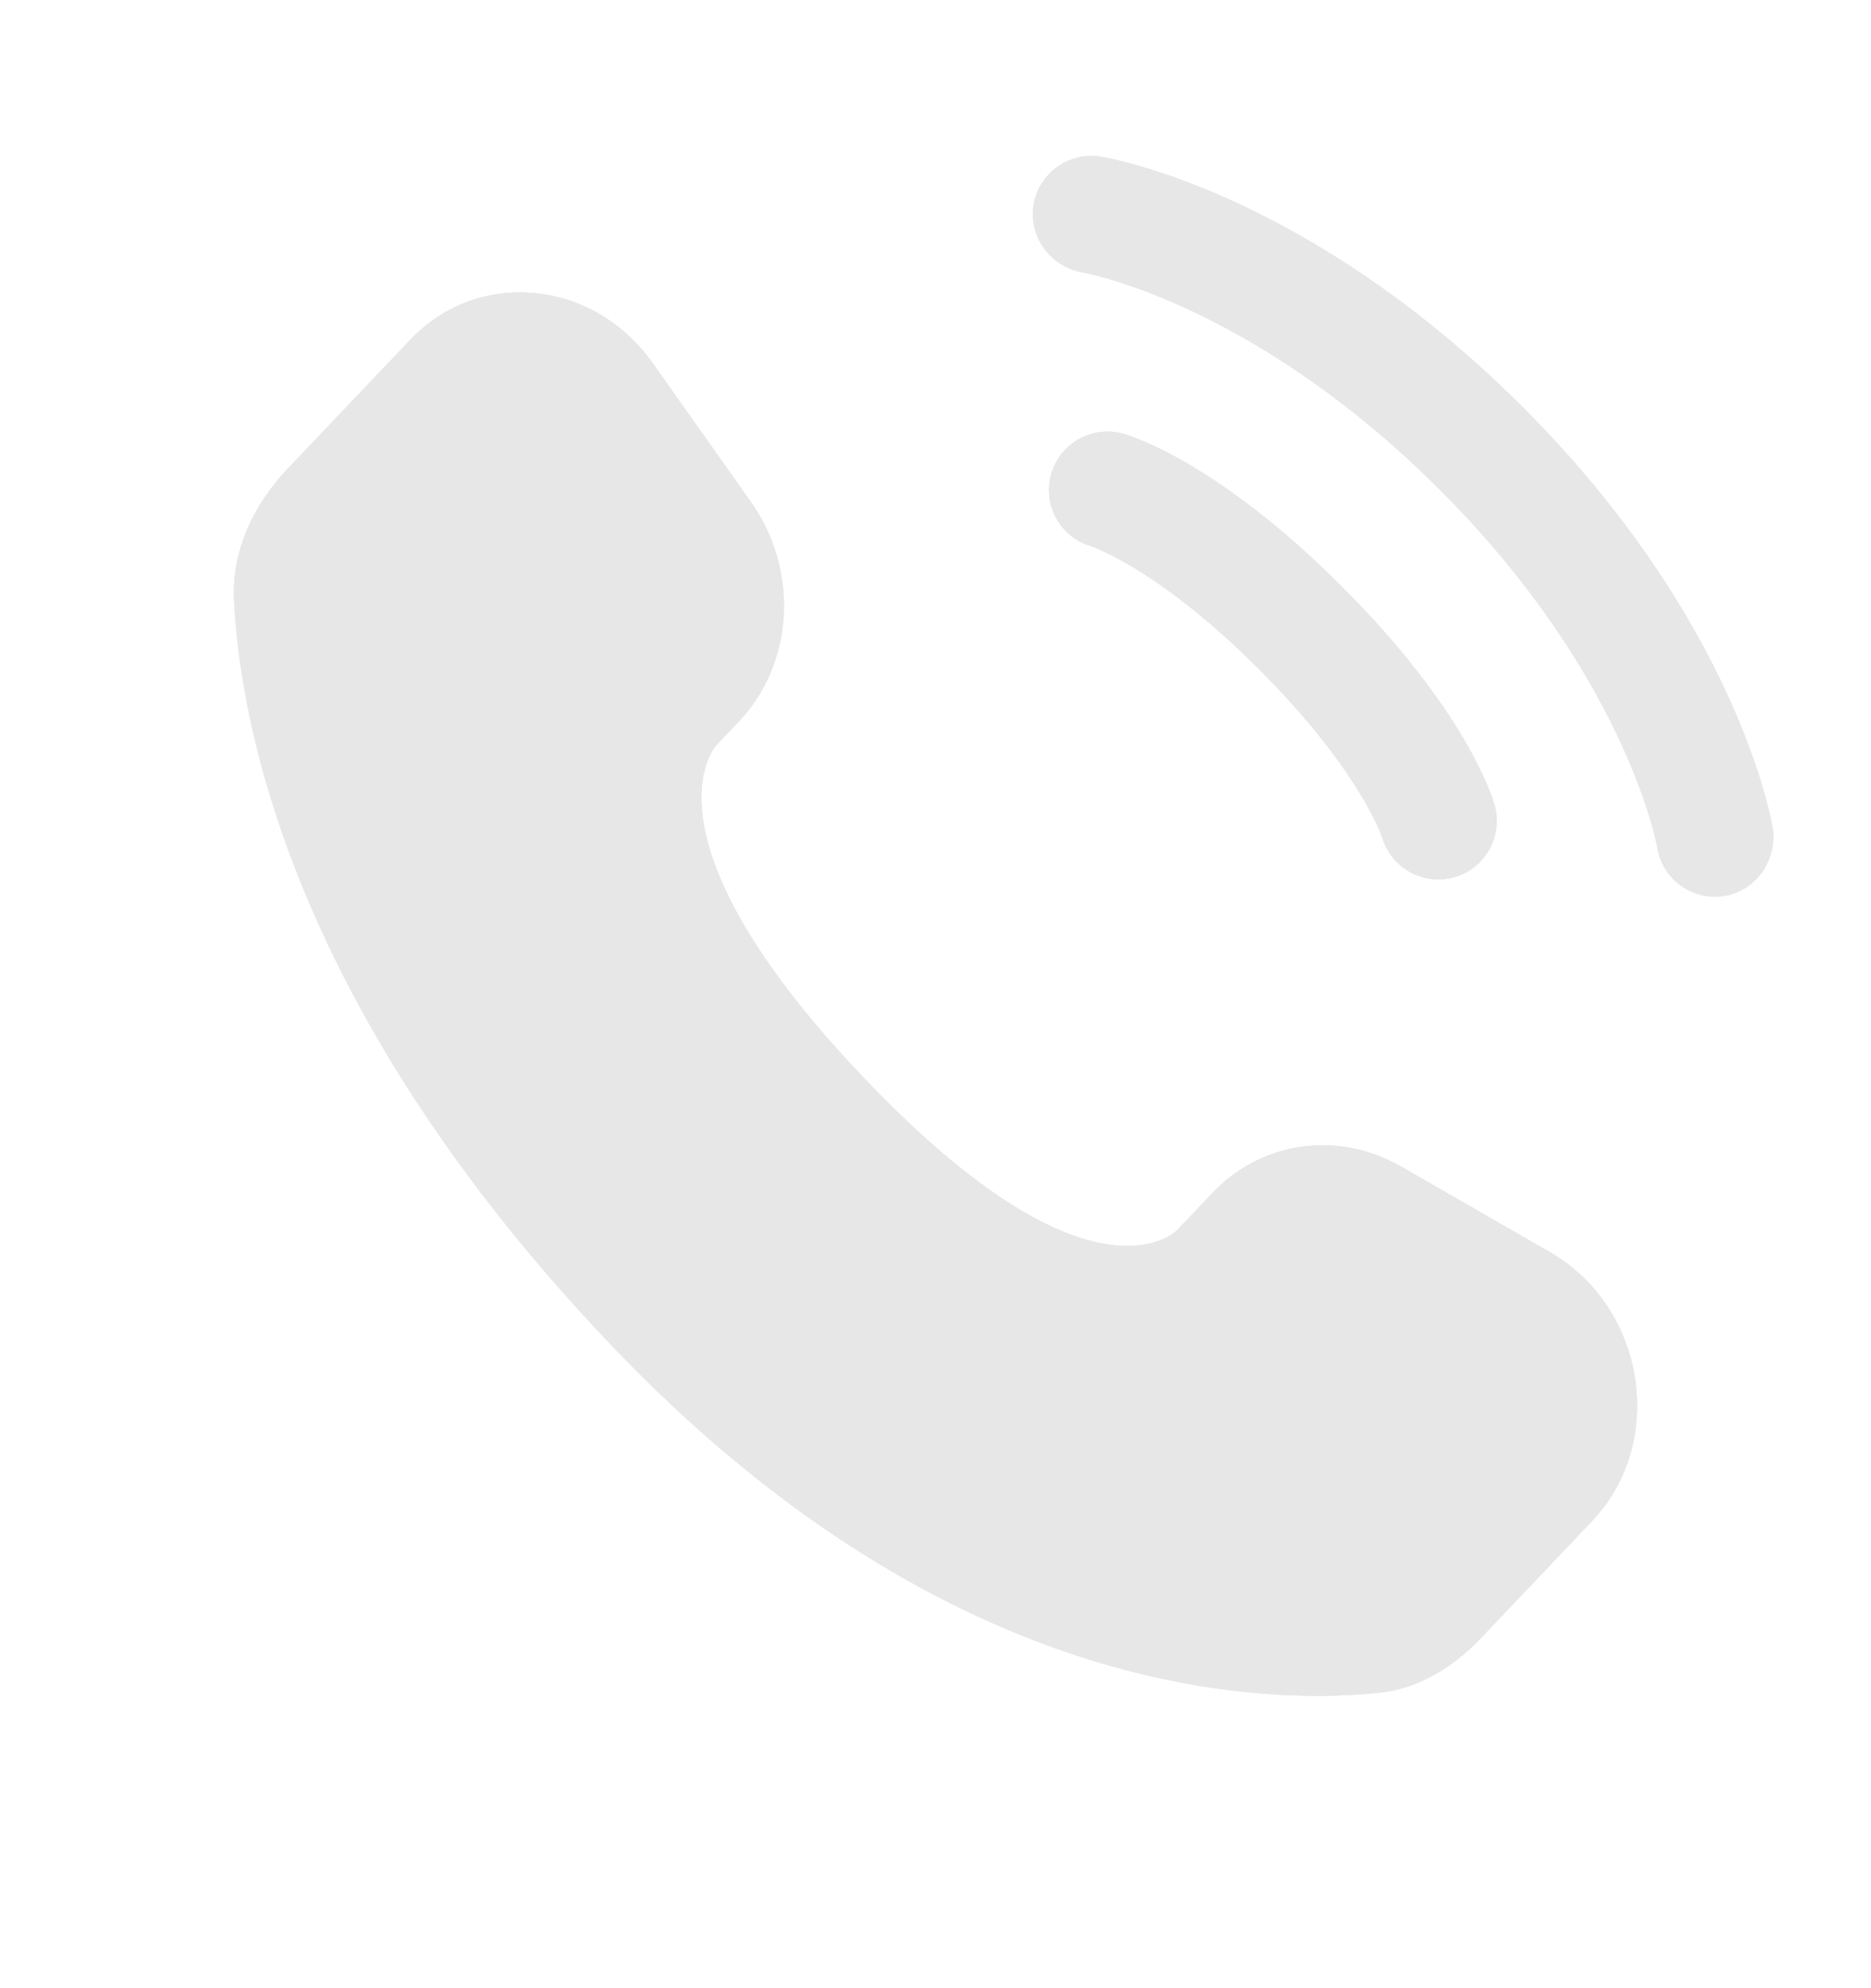 <svg width="16" height="17" viewBox="0 0 16 17" fill="none" xmlns="http://www.w3.org/2000/svg">
<path d="M10.371 10.198L10.067 10.518C10.067 10.518 9.345 11.278 7.375 9.204C5.405 7.13 6.127 6.37 6.127 6.37L6.318 6.169C6.789 5.673 6.834 4.877 6.423 4.295L5.582 3.106C5.074 2.387 4.091 2.292 3.508 2.906L2.461 4.007C2.172 4.312 1.978 4.706 2.002 5.144C2.062 6.264 2.54 8.673 5.21 11.483C8.041 14.464 10.698 14.583 11.784 14.475C12.128 14.441 12.427 14.256 12.667 14.003L13.614 13.006C14.254 12.333 14.073 11.179 13.256 10.708L11.982 9.975C11.445 9.666 10.79 9.757 10.371 10.198Z" fill="#E7E7E8"/>
<path d="M10.371 10.198L10.067 10.518C10.067 10.518 9.345 11.278 7.375 9.204C5.405 7.13 6.127 6.37 6.127 6.37L6.318 6.169C6.789 5.673 6.834 4.877 6.423 4.295L5.582 3.106C5.074 2.387 4.091 2.292 3.508 2.906L2.461 4.007C2.172 4.312 1.978 4.706 2.002 5.144C2.062 6.264 2.54 8.673 5.21 11.483C8.041 14.464 10.698 14.583 11.784 14.475C12.128 14.441 12.427 14.256 12.667 14.003L13.614 13.006C14.254 12.333 14.073 11.179 13.256 10.708L11.982 9.975C11.445 9.666 10.79 9.757 10.371 10.198Z" fill="#E7E7E8" fill-opacity="0.8"/>
<path d="M10.371 10.198L10.067 10.518C10.067 10.518 9.345 11.278 7.375 9.204C5.405 7.13 6.127 6.37 6.127 6.37L6.318 6.169C6.789 5.673 6.834 4.877 6.423 4.295L5.582 3.106C5.074 2.387 4.091 2.292 3.508 2.906L2.461 4.007C2.172 4.312 1.978 4.706 2.002 5.144C2.062 6.264 2.54 8.673 5.21 11.483C8.041 14.464 10.698 14.583 11.784 14.475C12.128 14.441 12.427 14.256 12.667 14.003L13.614 13.006C14.254 12.333 14.073 11.179 13.256 10.708L11.982 9.975C11.445 9.666 10.79 9.757 10.371 10.198Z" fill="#E7E7E8" fill-opacity="0.6"/>
<path d="M10.371 10.198L10.067 10.518C10.067 10.518 9.345 11.278 7.375 9.204C5.405 7.13 6.127 6.37 6.127 6.37L6.318 6.169C6.789 5.673 6.834 4.877 6.423 4.295L5.582 3.106C5.074 2.387 4.091 2.292 3.508 2.906L2.461 4.007C2.172 4.312 1.978 4.706 2.002 5.144C2.062 6.264 2.54 8.673 5.21 11.483C8.041 14.464 10.698 14.583 11.784 14.475C12.128 14.441 12.427 14.256 12.667 14.003L13.614 13.006C14.254 12.333 14.073 11.179 13.256 10.708L11.982 9.975C11.445 9.666 10.79 9.757 10.371 10.198Z" fill="#E7E7E8" fill-opacity="0.4"/>
<path d="M10.371 10.198L10.067 10.518C10.067 10.518 9.345 11.278 7.375 9.204C5.405 7.13 6.127 6.37 6.127 6.37L6.318 6.169C6.789 5.673 6.834 4.877 6.423 4.295L5.582 3.106C5.074 2.387 4.091 2.292 3.508 2.906L2.461 4.007C2.172 4.312 1.978 4.706 2.002 5.144C2.062 6.264 2.54 8.673 5.21 11.483C8.041 14.464 10.698 14.583 11.784 14.475C12.128 14.441 12.427 14.256 12.667 14.003L13.614 13.006C14.254 12.333 14.073 11.179 13.256 10.708L11.982 9.975C11.445 9.666 10.79 9.757 10.371 10.198Z" fill="#E7E7E8" fill-opacity="0.2"/>
<path d="M8.839 1.753C8.883 1.481 9.141 1.296 9.414 1.34C9.431 1.343 9.485 1.353 9.513 1.36C9.57 1.372 9.65 1.392 9.749 1.421C9.946 1.478 10.223 1.573 10.555 1.725C11.219 2.03 12.103 2.563 13.02 3.48C13.937 4.397 14.47 5.281 14.774 5.945C14.926 6.277 15.021 6.553 15.079 6.751C15.108 6.85 15.127 6.929 15.14 6.986C15.146 7.015 15.151 7.037 15.154 7.054L15.158 7.075C15.202 7.348 15.019 7.616 14.746 7.66C14.474 7.704 14.218 7.52 14.173 7.249C14.172 7.242 14.168 7.222 14.164 7.204C14.155 7.167 14.141 7.108 14.119 7.031C14.074 6.876 13.995 6.646 13.865 6.362C13.605 5.795 13.138 5.012 12.313 4.187C11.487 3.362 10.705 2.894 10.138 2.634C9.854 2.504 9.624 2.426 9.469 2.381C9.391 2.358 9.294 2.336 9.257 2.328C8.986 2.282 8.795 2.025 8.839 1.753Z" fill="#E7E7E8"/>
<path d="M8.839 1.753C8.883 1.481 9.141 1.296 9.414 1.34C9.431 1.343 9.485 1.353 9.513 1.36C9.57 1.372 9.65 1.392 9.749 1.421C9.946 1.478 10.223 1.573 10.555 1.725C11.219 2.03 12.103 2.563 13.02 3.48C13.937 4.397 14.47 5.281 14.774 5.945C14.926 6.277 15.021 6.553 15.079 6.751C15.108 6.85 15.127 6.929 15.14 6.986C15.146 7.015 15.151 7.037 15.154 7.054L15.158 7.075C15.202 7.348 15.019 7.616 14.746 7.66C14.474 7.704 14.218 7.52 14.173 7.249C14.172 7.242 14.168 7.222 14.164 7.204C14.155 7.167 14.141 7.108 14.119 7.031C14.074 6.876 13.995 6.646 13.865 6.362C13.605 5.795 13.138 5.012 12.313 4.187C11.487 3.362 10.705 2.894 10.138 2.634C9.854 2.504 9.624 2.426 9.469 2.381C9.391 2.358 9.294 2.336 9.257 2.328C8.986 2.282 8.795 2.025 8.839 1.753Z" fill="#E7E7E8" fill-opacity="0.8"/>
<path d="M8.839 1.753C8.883 1.481 9.141 1.296 9.414 1.34C9.431 1.343 9.485 1.353 9.513 1.36C9.57 1.372 9.65 1.392 9.749 1.421C9.946 1.478 10.223 1.573 10.555 1.725C11.219 2.03 12.103 2.563 13.02 3.48C13.937 4.397 14.47 5.281 14.774 5.945C14.926 6.277 15.021 6.553 15.079 6.751C15.108 6.85 15.127 6.929 15.14 6.986C15.146 7.015 15.151 7.037 15.154 7.054L15.158 7.075C15.202 7.348 15.019 7.616 14.746 7.66C14.474 7.704 14.218 7.52 14.173 7.249C14.172 7.242 14.168 7.222 14.164 7.204C14.155 7.167 14.141 7.108 14.119 7.031C14.074 6.876 13.995 6.646 13.865 6.362C13.605 5.795 13.138 5.012 12.313 4.187C11.487 3.362 10.705 2.894 10.138 2.634C9.854 2.504 9.624 2.426 9.469 2.381C9.391 2.358 9.294 2.336 9.257 2.328C8.986 2.282 8.795 2.025 8.839 1.753Z" fill="#E7E7E8" fill-opacity="0.6"/>
<path d="M8.839 1.753C8.883 1.481 9.141 1.296 9.414 1.34C9.431 1.343 9.485 1.353 9.513 1.36C9.57 1.372 9.65 1.392 9.749 1.421C9.946 1.478 10.223 1.573 10.555 1.725C11.219 2.03 12.103 2.563 13.02 3.48C13.937 4.397 14.47 5.281 14.774 5.945C14.926 6.277 15.021 6.553 15.079 6.751C15.108 6.85 15.127 6.929 15.14 6.986C15.146 7.015 15.151 7.037 15.154 7.054L15.158 7.075C15.202 7.348 15.019 7.616 14.746 7.66C14.474 7.704 14.218 7.52 14.173 7.249C14.172 7.242 14.168 7.222 14.164 7.204C14.155 7.167 14.141 7.108 14.119 7.031C14.074 6.876 13.995 6.646 13.865 6.362C13.605 5.795 13.138 5.012 12.313 4.187C11.487 3.362 10.705 2.894 10.138 2.634C9.854 2.504 9.624 2.426 9.469 2.381C9.391 2.358 9.294 2.336 9.257 2.328C8.986 2.282 8.795 2.025 8.839 1.753Z" fill="#E7E7E8" fill-opacity="0.4"/>
<path d="M8.839 1.753C8.883 1.481 9.141 1.296 9.414 1.34C9.431 1.343 9.485 1.353 9.513 1.36C9.57 1.372 9.65 1.392 9.749 1.421C9.946 1.478 10.223 1.573 10.555 1.725C11.219 2.03 12.103 2.563 13.02 3.48C13.937 4.397 14.47 5.281 14.774 5.945C14.926 6.277 15.021 6.553 15.079 6.751C15.108 6.85 15.127 6.929 15.14 6.986C15.146 7.015 15.151 7.037 15.154 7.054L15.158 7.075C15.202 7.348 15.019 7.616 14.746 7.66C14.474 7.704 14.218 7.52 14.173 7.249C14.172 7.242 14.168 7.222 14.164 7.204C14.155 7.167 14.141 7.108 14.119 7.031C14.074 6.876 13.995 6.646 13.865 6.362C13.605 5.795 13.138 5.012 12.313 4.187C11.487 3.362 10.705 2.894 10.138 2.634C9.854 2.504 9.624 2.426 9.469 2.381C9.391 2.358 9.294 2.336 9.257 2.328C8.986 2.282 8.795 2.025 8.839 1.753Z" fill="#E7E7E8" fill-opacity="0.2"/>
<path fill-rule="evenodd" clip-rule="evenodd" d="M8.99 4.053C9.066 3.788 9.343 3.634 9.608 3.71L9.471 4.19C9.608 3.71 9.608 3.71 9.608 3.71L9.609 3.71L9.61 3.71L9.612 3.711L9.618 3.712L9.631 3.716C9.641 3.72 9.653 3.724 9.668 3.729C9.698 3.74 9.738 3.755 9.786 3.776C9.884 3.817 10.016 3.882 10.179 3.978C10.506 4.171 10.951 4.492 11.474 5.015C11.998 5.539 12.319 5.984 12.512 6.31C12.608 6.473 12.672 6.606 12.714 6.703C12.735 6.752 12.75 6.791 12.761 6.821C12.766 6.836 12.77 6.849 12.773 6.859L12.777 6.872L12.779 6.877L12.78 6.879L12.78 6.88C12.78 6.88 12.78 6.881 12.299 7.019L12.78 6.881C12.856 7.147 12.702 7.424 12.437 7.5C12.174 7.575 11.899 7.424 11.821 7.163L11.818 7.156C11.815 7.146 11.807 7.126 11.795 7.097C11.77 7.04 11.726 6.945 11.651 6.82C11.502 6.569 11.234 6.189 10.767 5.722C10.301 5.256 9.921 4.987 9.67 4.839C9.544 4.764 9.45 4.72 9.393 4.695C9.364 4.683 9.344 4.675 9.334 4.672L9.327 4.669C9.065 4.591 8.915 4.316 8.99 4.053Z" fill="#E7E7E8"/>
<path fill-rule="evenodd" clip-rule="evenodd" d="M8.99 4.053C9.066 3.788 9.343 3.634 9.608 3.71L9.471 4.19C9.608 3.71 9.608 3.71 9.608 3.71L9.609 3.71L9.61 3.71L9.612 3.711L9.618 3.712L9.631 3.716C9.641 3.72 9.653 3.724 9.668 3.729C9.698 3.74 9.738 3.755 9.786 3.776C9.884 3.817 10.016 3.882 10.179 3.978C10.506 4.171 10.951 4.492 11.474 5.015C11.998 5.539 12.319 5.984 12.512 6.31C12.608 6.473 12.672 6.606 12.714 6.703C12.735 6.752 12.75 6.791 12.761 6.821C12.766 6.836 12.77 6.849 12.773 6.859L12.777 6.872L12.779 6.877L12.78 6.879L12.78 6.88C12.78 6.88 12.78 6.881 12.299 7.019L12.78 6.881C12.856 7.147 12.702 7.424 12.437 7.5C12.174 7.575 11.899 7.424 11.821 7.163L11.818 7.156C11.815 7.146 11.807 7.126 11.795 7.097C11.77 7.04 11.726 6.945 11.651 6.82C11.502 6.569 11.234 6.189 10.767 5.722C10.301 5.256 9.921 4.987 9.67 4.839C9.544 4.764 9.45 4.72 9.393 4.695C9.364 4.683 9.344 4.675 9.334 4.672L9.327 4.669C9.065 4.591 8.915 4.316 8.99 4.053Z" fill="#E7E7E8" fill-opacity="0.8"/>
<path fill-rule="evenodd" clip-rule="evenodd" d="M8.99 4.053C9.066 3.788 9.343 3.634 9.608 3.71L9.471 4.19C9.608 3.71 9.608 3.71 9.608 3.71L9.609 3.71L9.61 3.71L9.612 3.711L9.618 3.712L9.631 3.716C9.641 3.72 9.653 3.724 9.668 3.729C9.698 3.74 9.738 3.755 9.786 3.776C9.884 3.817 10.016 3.882 10.179 3.978C10.506 4.171 10.951 4.492 11.474 5.015C11.998 5.539 12.319 5.984 12.512 6.31C12.608 6.473 12.672 6.606 12.714 6.703C12.735 6.752 12.75 6.791 12.761 6.821C12.766 6.836 12.77 6.849 12.773 6.859L12.777 6.872L12.779 6.877L12.78 6.879L12.78 6.88C12.78 6.88 12.78 6.881 12.299 7.019L12.78 6.881C12.856 7.147 12.702 7.424 12.437 7.5C12.174 7.575 11.899 7.424 11.821 7.163L11.818 7.156C11.815 7.146 11.807 7.126 11.795 7.097C11.77 7.04 11.726 6.945 11.651 6.82C11.502 6.569 11.234 6.189 10.767 5.722C10.301 5.256 9.921 4.987 9.67 4.839C9.544 4.764 9.45 4.72 9.393 4.695C9.364 4.683 9.344 4.675 9.334 4.672L9.327 4.669C9.065 4.591 8.915 4.316 8.99 4.053Z" fill="#E7E7E8" fill-opacity="0.6"/>
<path fill-rule="evenodd" clip-rule="evenodd" d="M8.99 4.053C9.066 3.788 9.343 3.634 9.608 3.71L9.471 4.19C9.608 3.71 9.608 3.71 9.608 3.71L9.609 3.71L9.61 3.71L9.612 3.711L9.618 3.712L9.631 3.716C9.641 3.72 9.653 3.724 9.668 3.729C9.698 3.74 9.738 3.755 9.786 3.776C9.884 3.817 10.016 3.882 10.179 3.978C10.506 4.171 10.951 4.492 11.474 5.015C11.998 5.539 12.319 5.984 12.512 6.31C12.608 6.473 12.672 6.606 12.714 6.703C12.735 6.752 12.75 6.791 12.761 6.821C12.766 6.836 12.77 6.849 12.773 6.859L12.777 6.872L12.779 6.877L12.78 6.879L12.78 6.88C12.78 6.88 12.78 6.881 12.299 7.019L12.78 6.881C12.856 7.147 12.702 7.424 12.437 7.5C12.174 7.575 11.899 7.424 11.821 7.163L11.818 7.156C11.815 7.146 11.807 7.126 11.795 7.097C11.77 7.04 11.726 6.945 11.651 6.82C11.502 6.569 11.234 6.189 10.767 5.722C10.301 5.256 9.921 4.987 9.67 4.839C9.544 4.764 9.45 4.72 9.393 4.695C9.364 4.683 9.344 4.675 9.334 4.672L9.327 4.669C9.065 4.591 8.915 4.316 8.99 4.053Z" fill="#E7E7E8" fill-opacity="0.4"/>
<path fill-rule="evenodd" clip-rule="evenodd" d="M8.99 4.053C9.066 3.788 9.343 3.634 9.608 3.71L9.471 4.19C9.608 3.71 9.608 3.71 9.608 3.71L9.609 3.71L9.61 3.71L9.612 3.711L9.618 3.712L9.631 3.716C9.641 3.72 9.653 3.724 9.668 3.729C9.698 3.74 9.738 3.755 9.786 3.776C9.884 3.817 10.016 3.882 10.179 3.978C10.506 4.171 10.951 4.492 11.474 5.015C11.998 5.539 12.319 5.984 12.512 6.31C12.608 6.473 12.672 6.606 12.714 6.703C12.735 6.752 12.75 6.791 12.761 6.821C12.766 6.836 12.77 6.849 12.773 6.859L12.777 6.872L12.779 6.877L12.78 6.879L12.78 6.88C12.78 6.88 12.78 6.881 12.299 7.019L12.78 6.881C12.856 7.147 12.702 7.424 12.437 7.5C12.174 7.575 11.899 7.424 11.821 7.163L11.818 7.156C11.815 7.146 11.807 7.126 11.795 7.097C11.77 7.04 11.726 6.945 11.651 6.82C11.502 6.569 11.234 6.189 10.767 5.722C10.301 5.256 9.921 4.987 9.67 4.839C9.544 4.764 9.45 4.72 9.393 4.695C9.364 4.683 9.344 4.675 9.334 4.672L9.327 4.669C9.065 4.591 8.915 4.316 8.99 4.053Z" fill="#E7E7E8" fill-opacity="0.2"/>
</svg>
